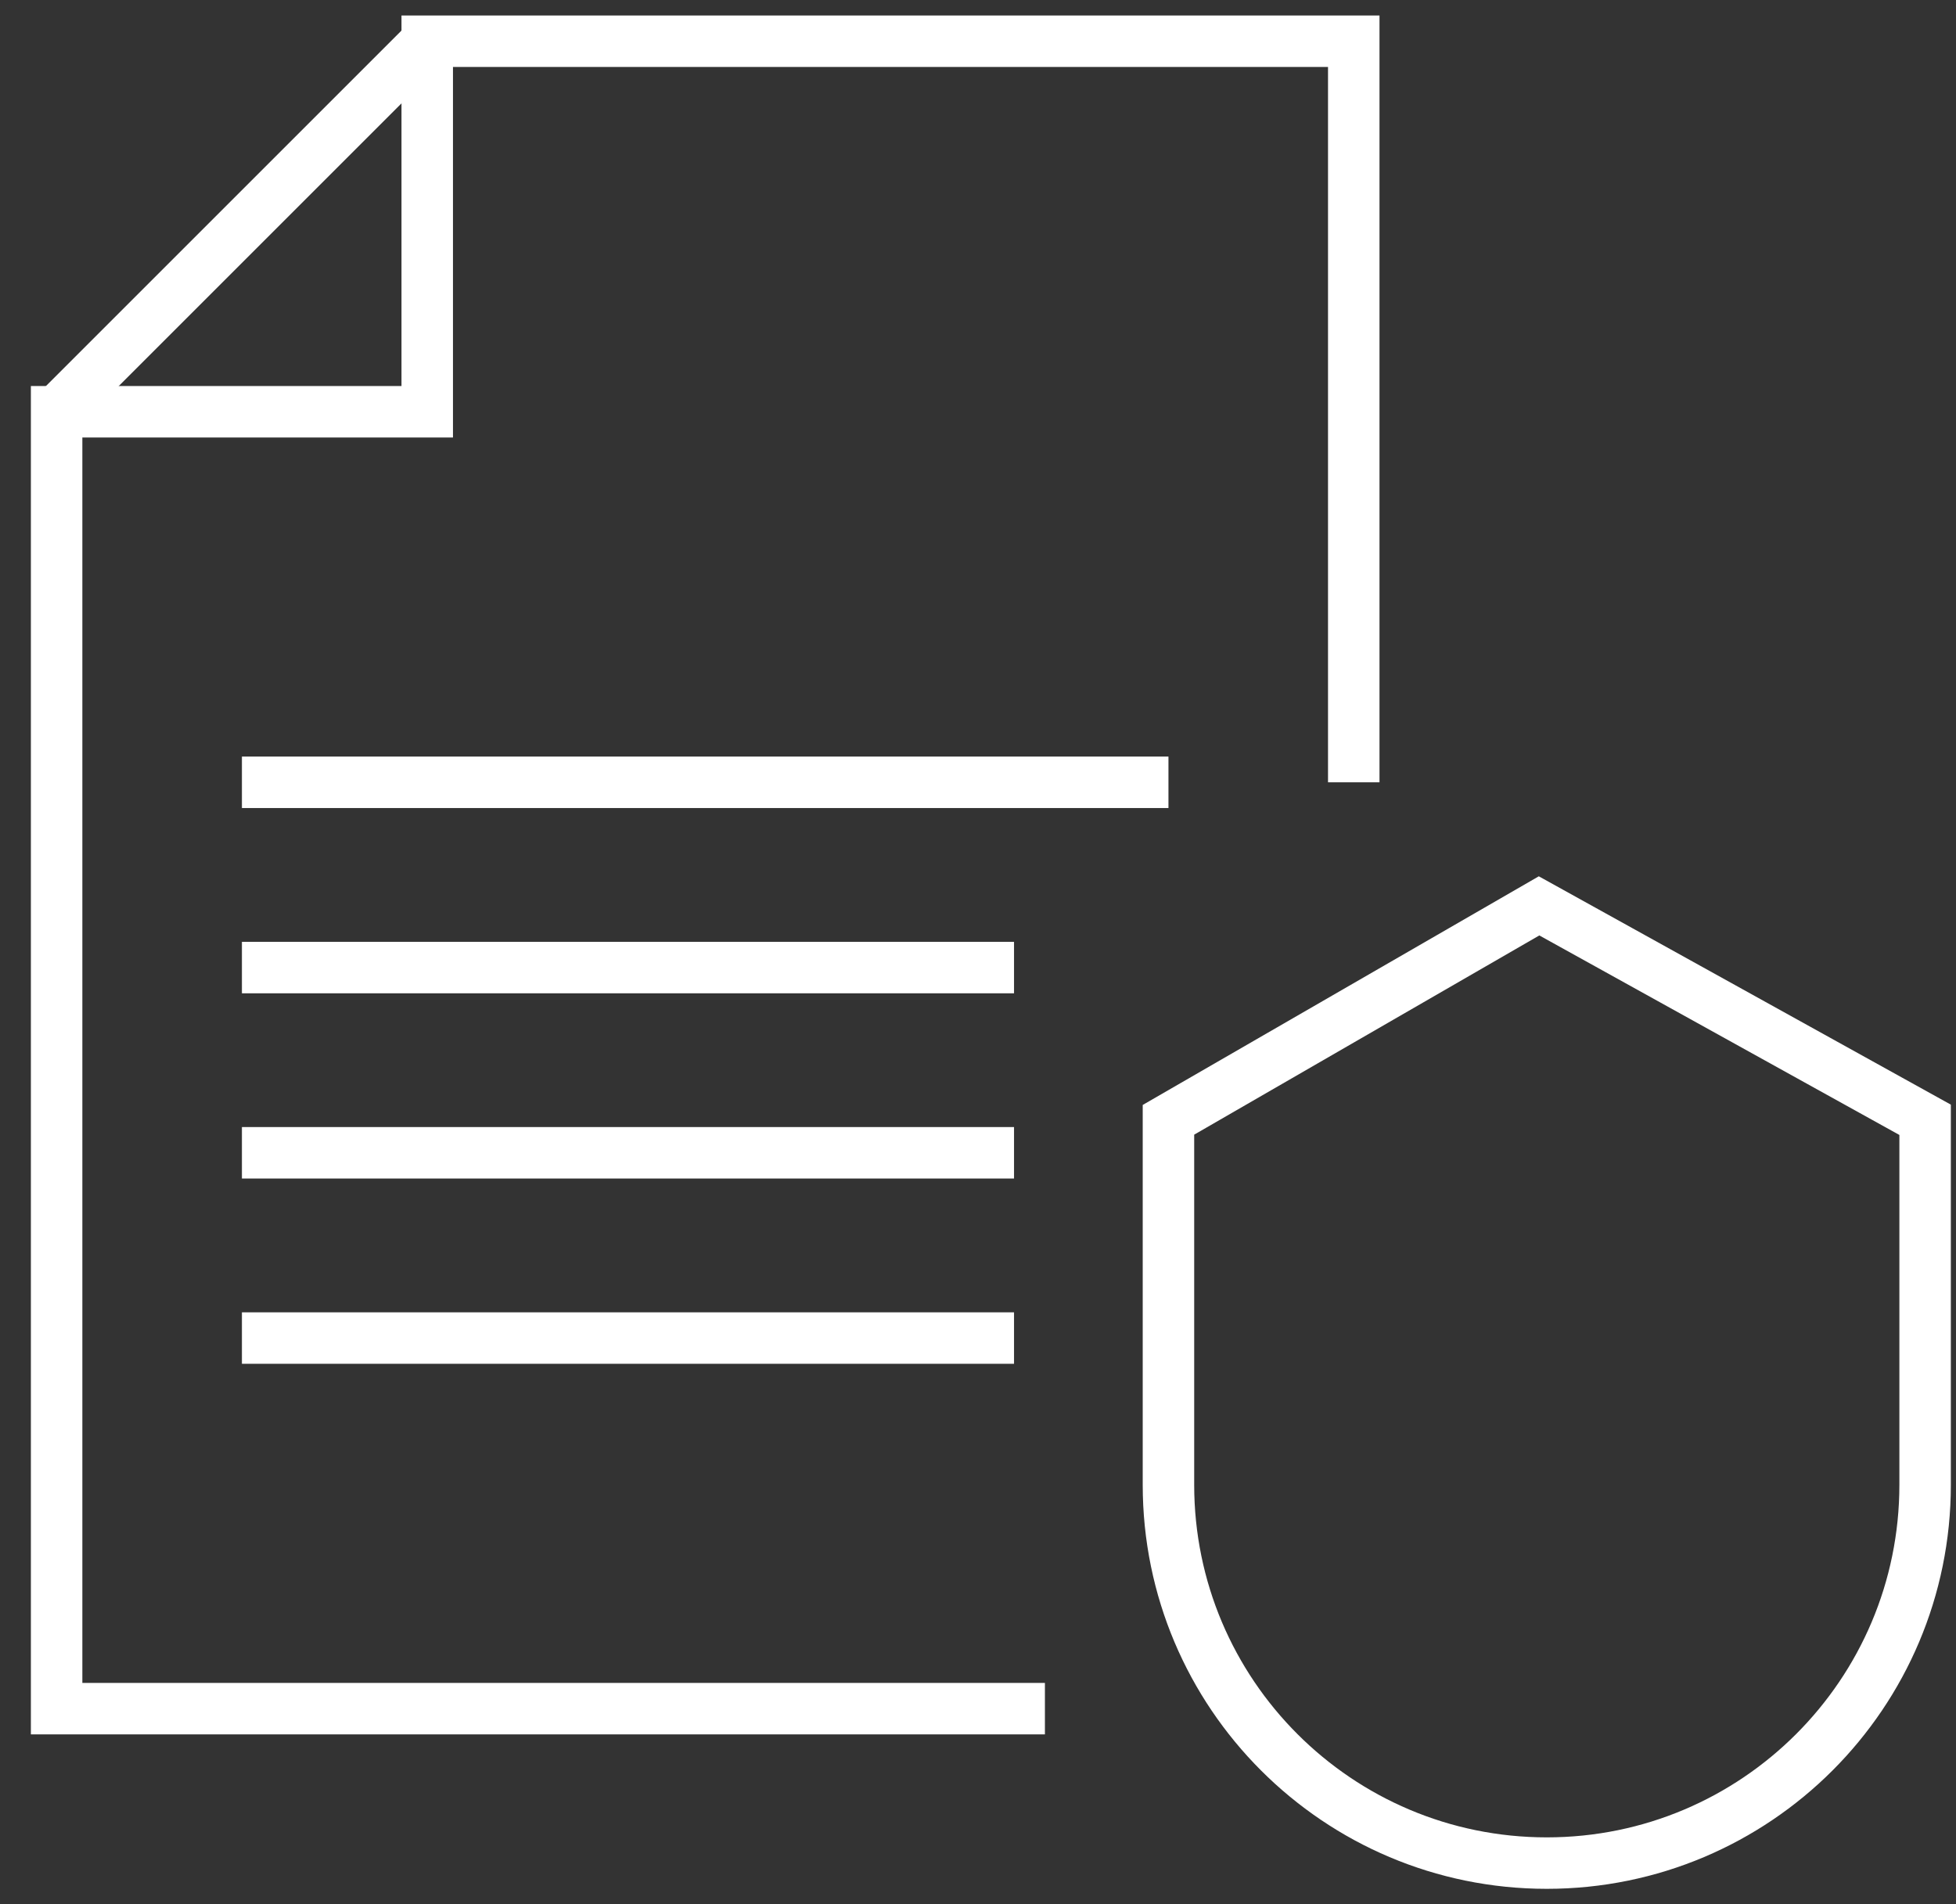 <svg width="38" height="37" viewBox="0 0 38 37" fill="none" xmlns="http://www.w3.org/2000/svg">
    <rect x="0" y="0" width="38" height="37" fill="#333333" stroke="none"/>
    <path d="M1.1 8.001L8.3 0.801" stroke="white" />
    <path d="M26.3 15.201V0.801H8.3V8.001H1.1V33.201H20.3" stroke="white" />
    <path
        d="M22.7 21.759L29.9 17.602L37.4 21.759V28.852C37.4 32.911 34.109 36.202 30.05 36.202C25.991 36.202 22.7 32.911 22.7 28.852V21.759Z"
        stroke="white" />
    <path d="M4.7 15.201H22.7" stroke="white" />
    <path d="M4.7 18.801H19.7" stroke="white" />
    <path d="M4.7 22.4H19.7" stroke="white" />
    <path d="M4.7 26H19.7" stroke="white" />
</svg>